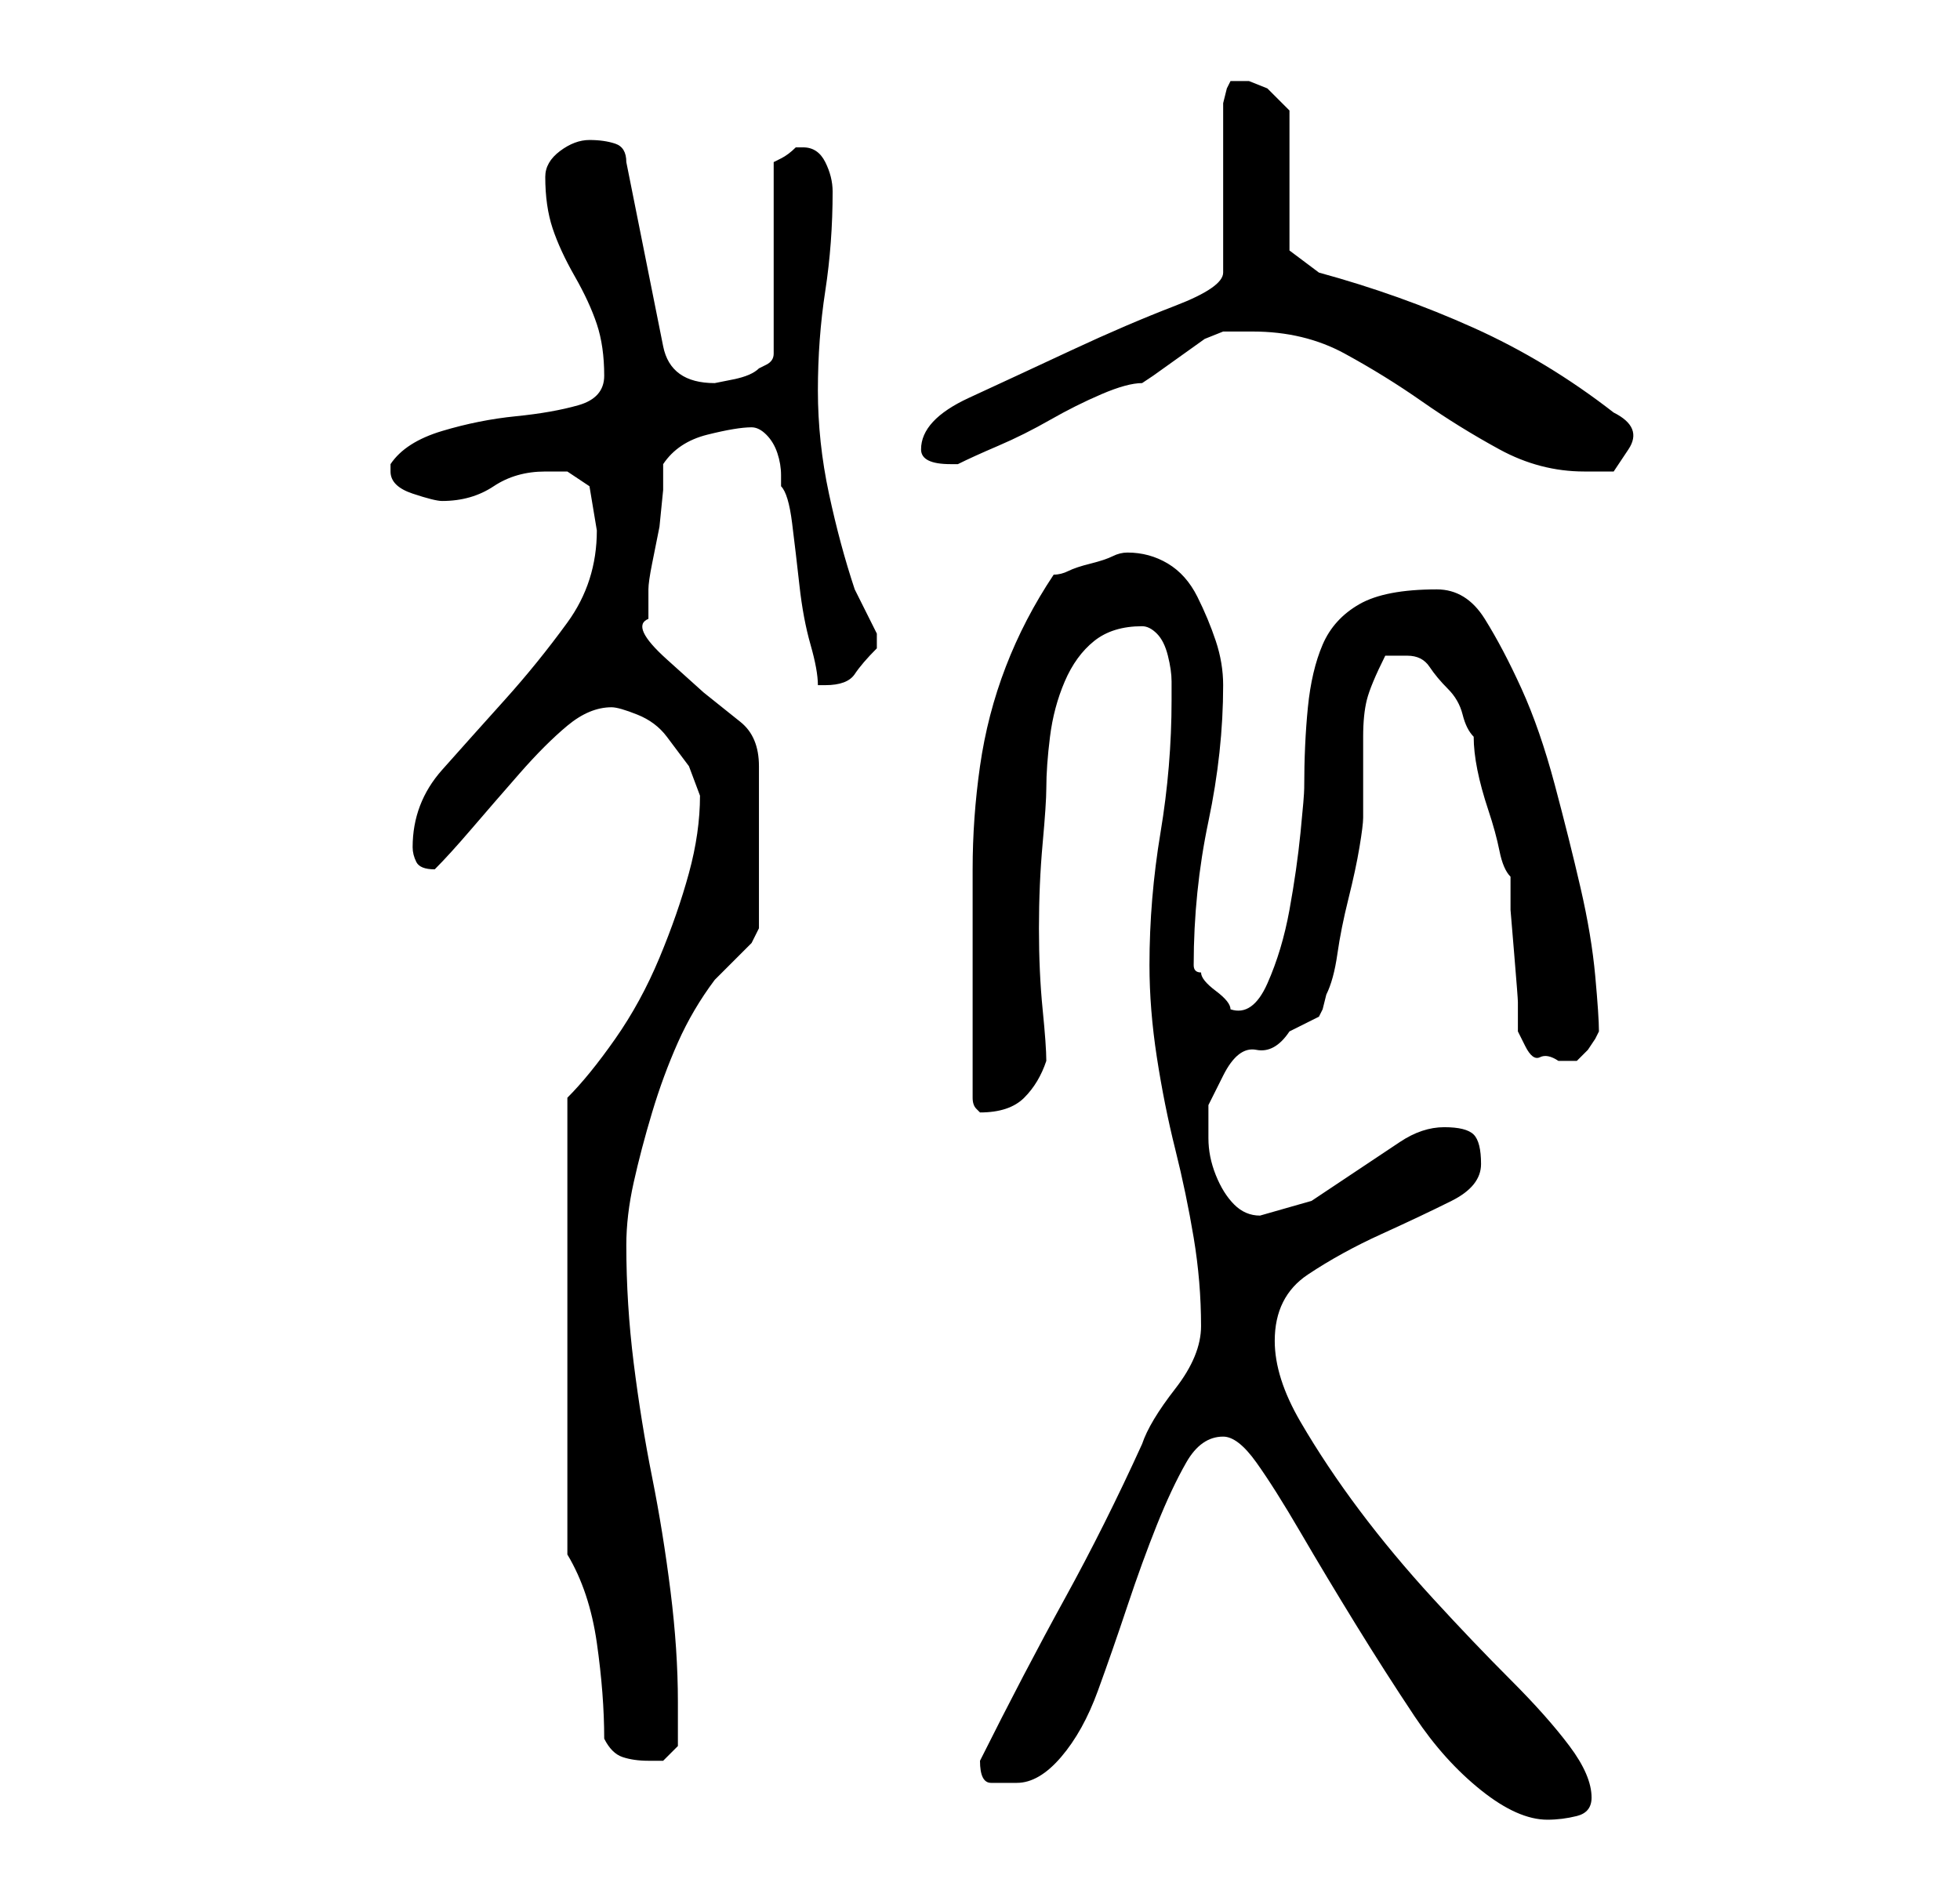 <?xml version="1.0" standalone="no"?>
<!DOCTYPE svg PUBLIC "-//W3C//DTD SVG 1.1//EN" "http://www.w3.org/Graphics/SVG/1.1/DTD/svg11.dtd" >
<svg xmlns="http://www.w3.org/2000/svg" xmlns:xlink="http://www.w3.org/1999/xlink" version="1.1" viewBox="-10 0 266 256">
   <path fill="currentColor"
d="M156 195q2 0 4.5 3.5t6 9.5t7.5 12.5t8 12.5t9 10t9 4q2 0 4 -0.5t2 -2.5q0 -3 -3 -7t-8 -9t-10.5 -11t-10 -12t-8 -12t-3.5 -11q0 -6 4.5 -9t10 -5.5t9.5 -4.5t4 -5t-1 -4t-4 -1t-6 2l-6 4l-6 4t-7 2q-2 0 -3.5 -1.5t-2.5 -4t-1 -5v-4.5t2 -4t4.5 -3.5t4.5 -2.5l4 -2
l0.5 -1t0.5 -2q1 -2 1.5 -5.5t1.5 -7.5t1.5 -7t0.5 -4v-6v-5q0 -3 0.5 -5t2.5 -6h1h2q2 0 3 1.5t2.5 3t2 3.5t1.5 3q0 2 0.5 4.5t1.5 5.5t1.5 5.5t1.5 3.5v4.5t0.5 6t0.5 6.5v4t1 2t2 1.5t2.5 0.5h2.5l0.5 -0.5l1 -1t1 -1.5l0.5 -1q0 -2 -0.5 -7.5t-2 -12t-3.5 -14t-4.5 -13
t-5 -9.5t-6.5 -4q-7 0 -10.5 2t-5 5.5t-2 8.5t-0.5 11q0 1 -0.5 6t-1.5 10.5t-3 10t-5 3.5q0 -1 -2 -2.5t-2 -2.5q-1 0 -1 -1q0 -10 2 -19.5t2 -18.5q0 -3 -1 -6t-2.5 -6t-4 -4.5t-5.5 -1.5q-1 0 -2 0.5t-3 1t-3 1t-2 0.5q-4 6 -6.5 12.5t-3.5 13.5t-1 14v14v17q0 1 0.5 1.5
l0.5 0.5q4 0 6 -2t3 -5q0 -2 -0.5 -7t-0.5 -11t0.5 -11.5t0.5 -7.5q0 -3 0.5 -7t2 -7.5t4 -5.5t6.5 -2q1 0 2 1t1.5 3t0.5 3.5v2.5q0 9 -1.5 18t-1.5 18q0 6 1 12.5t2.5 12.5t2.5 12t1 12q0 4 -3.5 8.5t-4.5 7.5q-5 11 -10.5 21t-11.5 22v0q0 3 1.5 3h3.5q3 0 6 -3.5t5 -9
t4 -11.5t4 -11t4 -8.5t5 -3.5zM72 236q1 2 2.5 2.5t3.5 0.5h2t2 -2v-6q0 -7 -1 -15t-2.5 -15.5t-2.5 -15.5t-1 -16q0 -4 1 -8.5t2.5 -9.5t3.5 -9.5t5 -8.5l1 -1l2 -2l2 -2t1 -2v-22q0 -4 -2.5 -6l-5 -4t-5 -4.5t-2.5 -5.5v-4q0 -1 0.5 -3.5l1 -5t0.5 -5v-3.5q2 -3 6 -4t6 -1
q1 0 2 1t1.5 2.5t0.5 3v1.5q1 1 1.5 5t1 8.5t1.5 8t1 5.5h0.5h0.5q3 0 4 -1.5t3 -3.5v-1v0v-1l-1.5 -3l-1.5 -3q-2 -6 -3.5 -13t-1.5 -14t1 -13.5t1 -13.5q0 -2 -1 -4t-3 -2h-1q-1 1 -2 1.5l-1 0.5v26q0 1 -1 1.5l-1 0.5q-1 1 -3.5 1.5l-2.5 0.5q-6 0 -7 -5l-5 -25
q0 -2 -1.5 -2.5t-3.5 -0.5t-4 1.5t-2 3.5q0 4 1 7t3 6.5t3 6.5t1 7q0 3 -3.5 4t-8.5 1.5t-10 2t-7 4.5v1q0 2 3 3t4 1q4 0 7 -2t7 -2h3t3 2l0.5 3l0.5 3q0 7 -4 12.5t-8.5 10.5t-8.5 9.5t-4 10.5q0 1 0.5 2t2.5 1v0q2 -2 5 -5.5t6.5 -7.5t6.5 -6.5t6 -2.5q1 0 3.5 1t4 3l3 4
t1.5 4q0 5 -1.5 10.5t-4 11.5t-6 11t-6.5 8v62q3 5 4 12t1 13zM160 45q7 0 12.5 3t10.5 6.5t10.5 6.5t11.5 3h4t2 -3t-2 -5q-9 -7 -19 -11.5t-21 -7.5l-4 -3v-19l-1 -1l-2 -2t-2.5 -1h-2.5l-0.5 1t-0.5 2v23q0 2 -6.5 4.5t-14 6t-14 6.5t-6.5 7q0 2 4 2h0.5h0.5
q2 -1 5.5 -2.5t7 -3.5t7 -3.5t5.5 -1.5l1.5 -1t3.5 -2.5t3.5 -2.5t2.5 -1h1.5h2.5z" />
</svg>
